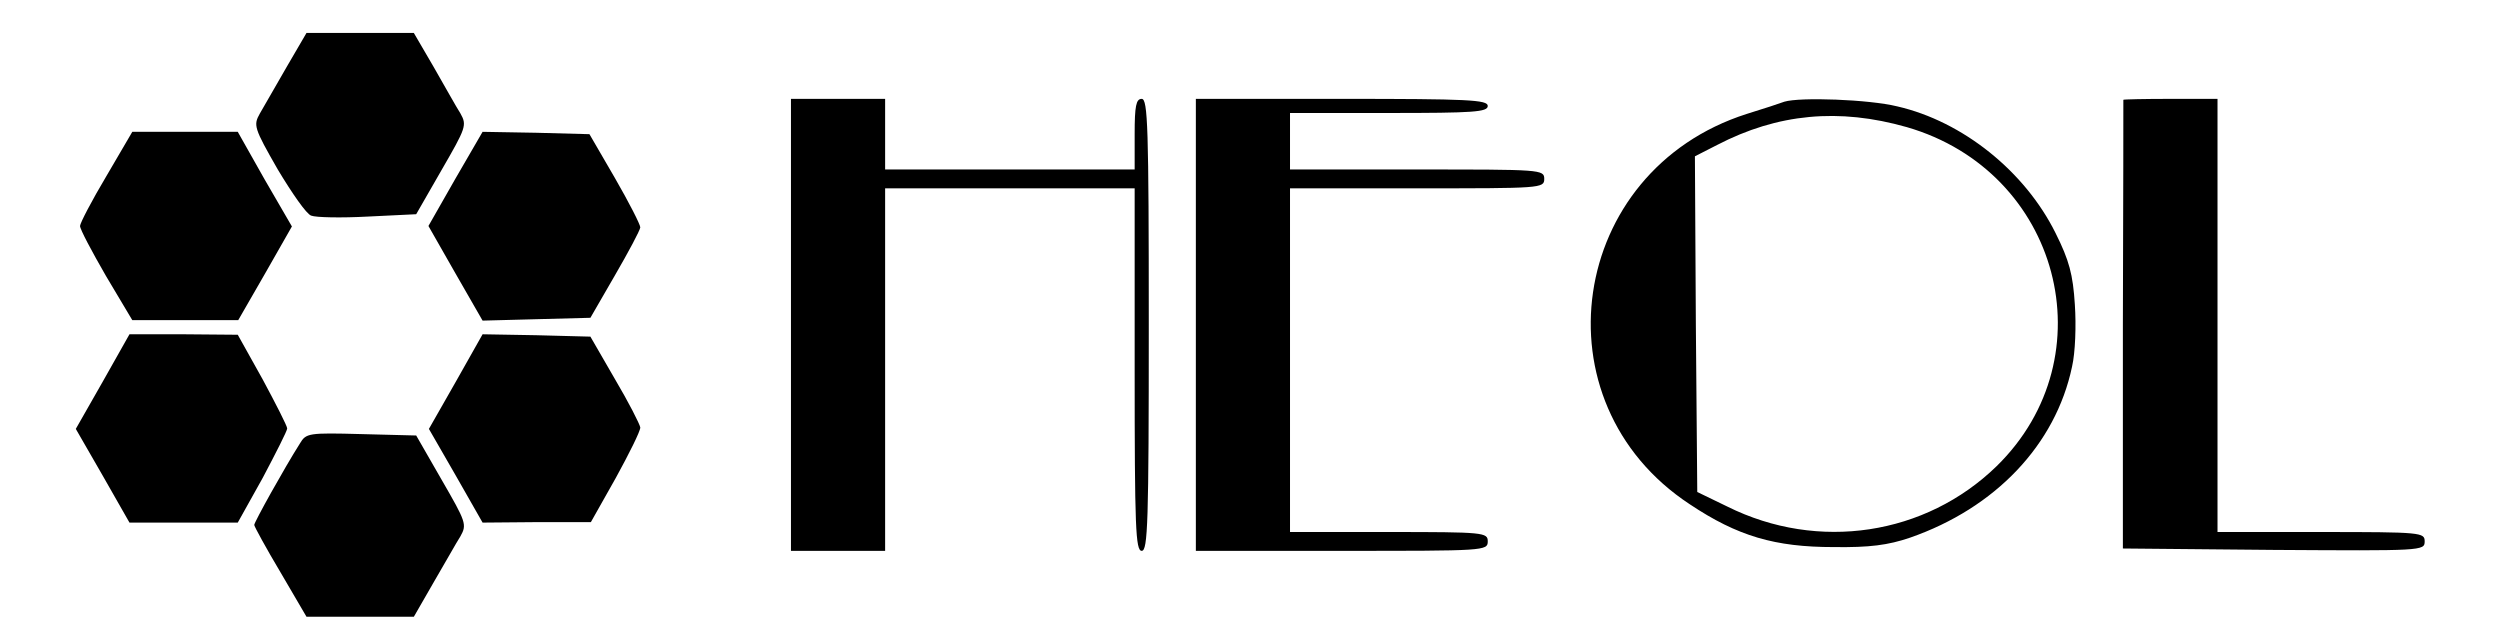 <?xml version="1.0" standalone="no"?>
<!DOCTYPE svg PUBLIC "-//W3C//DTD SVG 20010904//EN"
 "http://www.w3.org/TR/2001/REC-SVG-20010904/DTD/svg10.dtd">
<svg version="1.0" xmlns="http://www.w3.org/2000/svg"
 width="531pt" height="136pt" viewBox="0 0 531 136"
 preserveAspectRatio="xMidYMid meet">

<g transform="translate(0,136) scale(0.1,-0.1)"
fill="#000000" stroke="none">
<path d="M609 1218 c-23 -40 -49 -85 -57 -99 -14 -25 -13 -30 38 -119 30 -50
61 -95 71 -98 10 -4 64 -5 120 -2 l103 5 54 94 c52 90 54 95 40 120 -9 14 -34
59 -57 99 l-42 72 -114 0 -114 0 -42 -72z"/>
<path d="M1680 670 l0 -480 100 0 100 0 0 385 0 385 265 0 265 0 0 -385 c0
-336 2 -385 15 -385 13 0 15 60 15 480 0 420 -2 480 -15 480 -12 0 -15 -15
-15 -75 l0 -75 -265 0 -265 0 0 75 0 75 -100 0 -100 0 0 -480z"/>
<path d="M2540 670 l0 -480 310 0 c303 0 310 0 310 20 0 19 -7 20 -210 20
l-210 0 0 365 0 365 270 0 c263 0 270 0 270 20 0 20 -7 20 -270 20 l-270 0 0
60 0 60 210 0 c180 0 210 2 210 15 0 13 -41 15 -310 15 l-310 0 0 -480z"/>
<path d="M3790 1144 c-8 -3 -44 -15 -80 -26 -379 -121 -451 -612 -121 -829
102 -68 181 -91 306 -91 76 -1 115 4 162 20 181 63 309 197 344 363 7 30 9 88
6 132 -4 64 -12 94 -41 152 -65 131 -197 237 -336 269 -61 15 -207 20 -240 10z
m260 -54 c325 -94 429 -487 191 -720 -151 -147 -379 -182 -572 -86 l-64 31 -3
356 -2 357 47 24 c129 67 259 79 403 38z"/>
<path d="M4510 1148 c0 -2 0 -217 -1 -478 l0 -475 320 -3 c316 -2 321 -2 321
18 0 19 -6 20 -220 20 l-220 0 0 460 0 460 -100 0 c-55 0 -100 -1 -100 -2z"/>
<path d="M226 986 c-31 -52 -56 -100 -56 -106 0 -7 25 -54 55 -106 l56 -94
112 0 113 0 57 99 57 100 -58 100 -57 101 -112 0 -112 0 -55 -94z"/>
<path d="M967 980 l-57 -100 57 -100 58 -101 114 3 115 3 52 90 c29 50 53 95
54 102 0 6 -24 53 -54 105 l-54 93 -113 3 -114 2 -58 -100z"/>
<path d="M218 549 l-57 -100 57 -99 57 -100 115 0 115 0 53 95 c28 53 52 100
52 105 0 5 -24 52 -52 104 l-53 95 -115 1 -115 0 -57 -101z"/>
<path d="M968 549 l-57 -100 57 -99 57 -100 115 1 115 0 53 94 c28 51 52 99
52 107 -1 7 -25 54 -54 103 l-52 90 -115 3 -114 2 -57 -101z"/>
<path d="M637 418 c-33 -52 -97 -167 -97 -173 0 -3 25 -49 56 -101 l55 -94
114 0 114 0 42 73 c23 39 48 84 57 98 14 25 12 30 -40 120 l-54 94 -117 3
c-112 3 -117 2 -130 -20z"/>
</g>
</svg>
